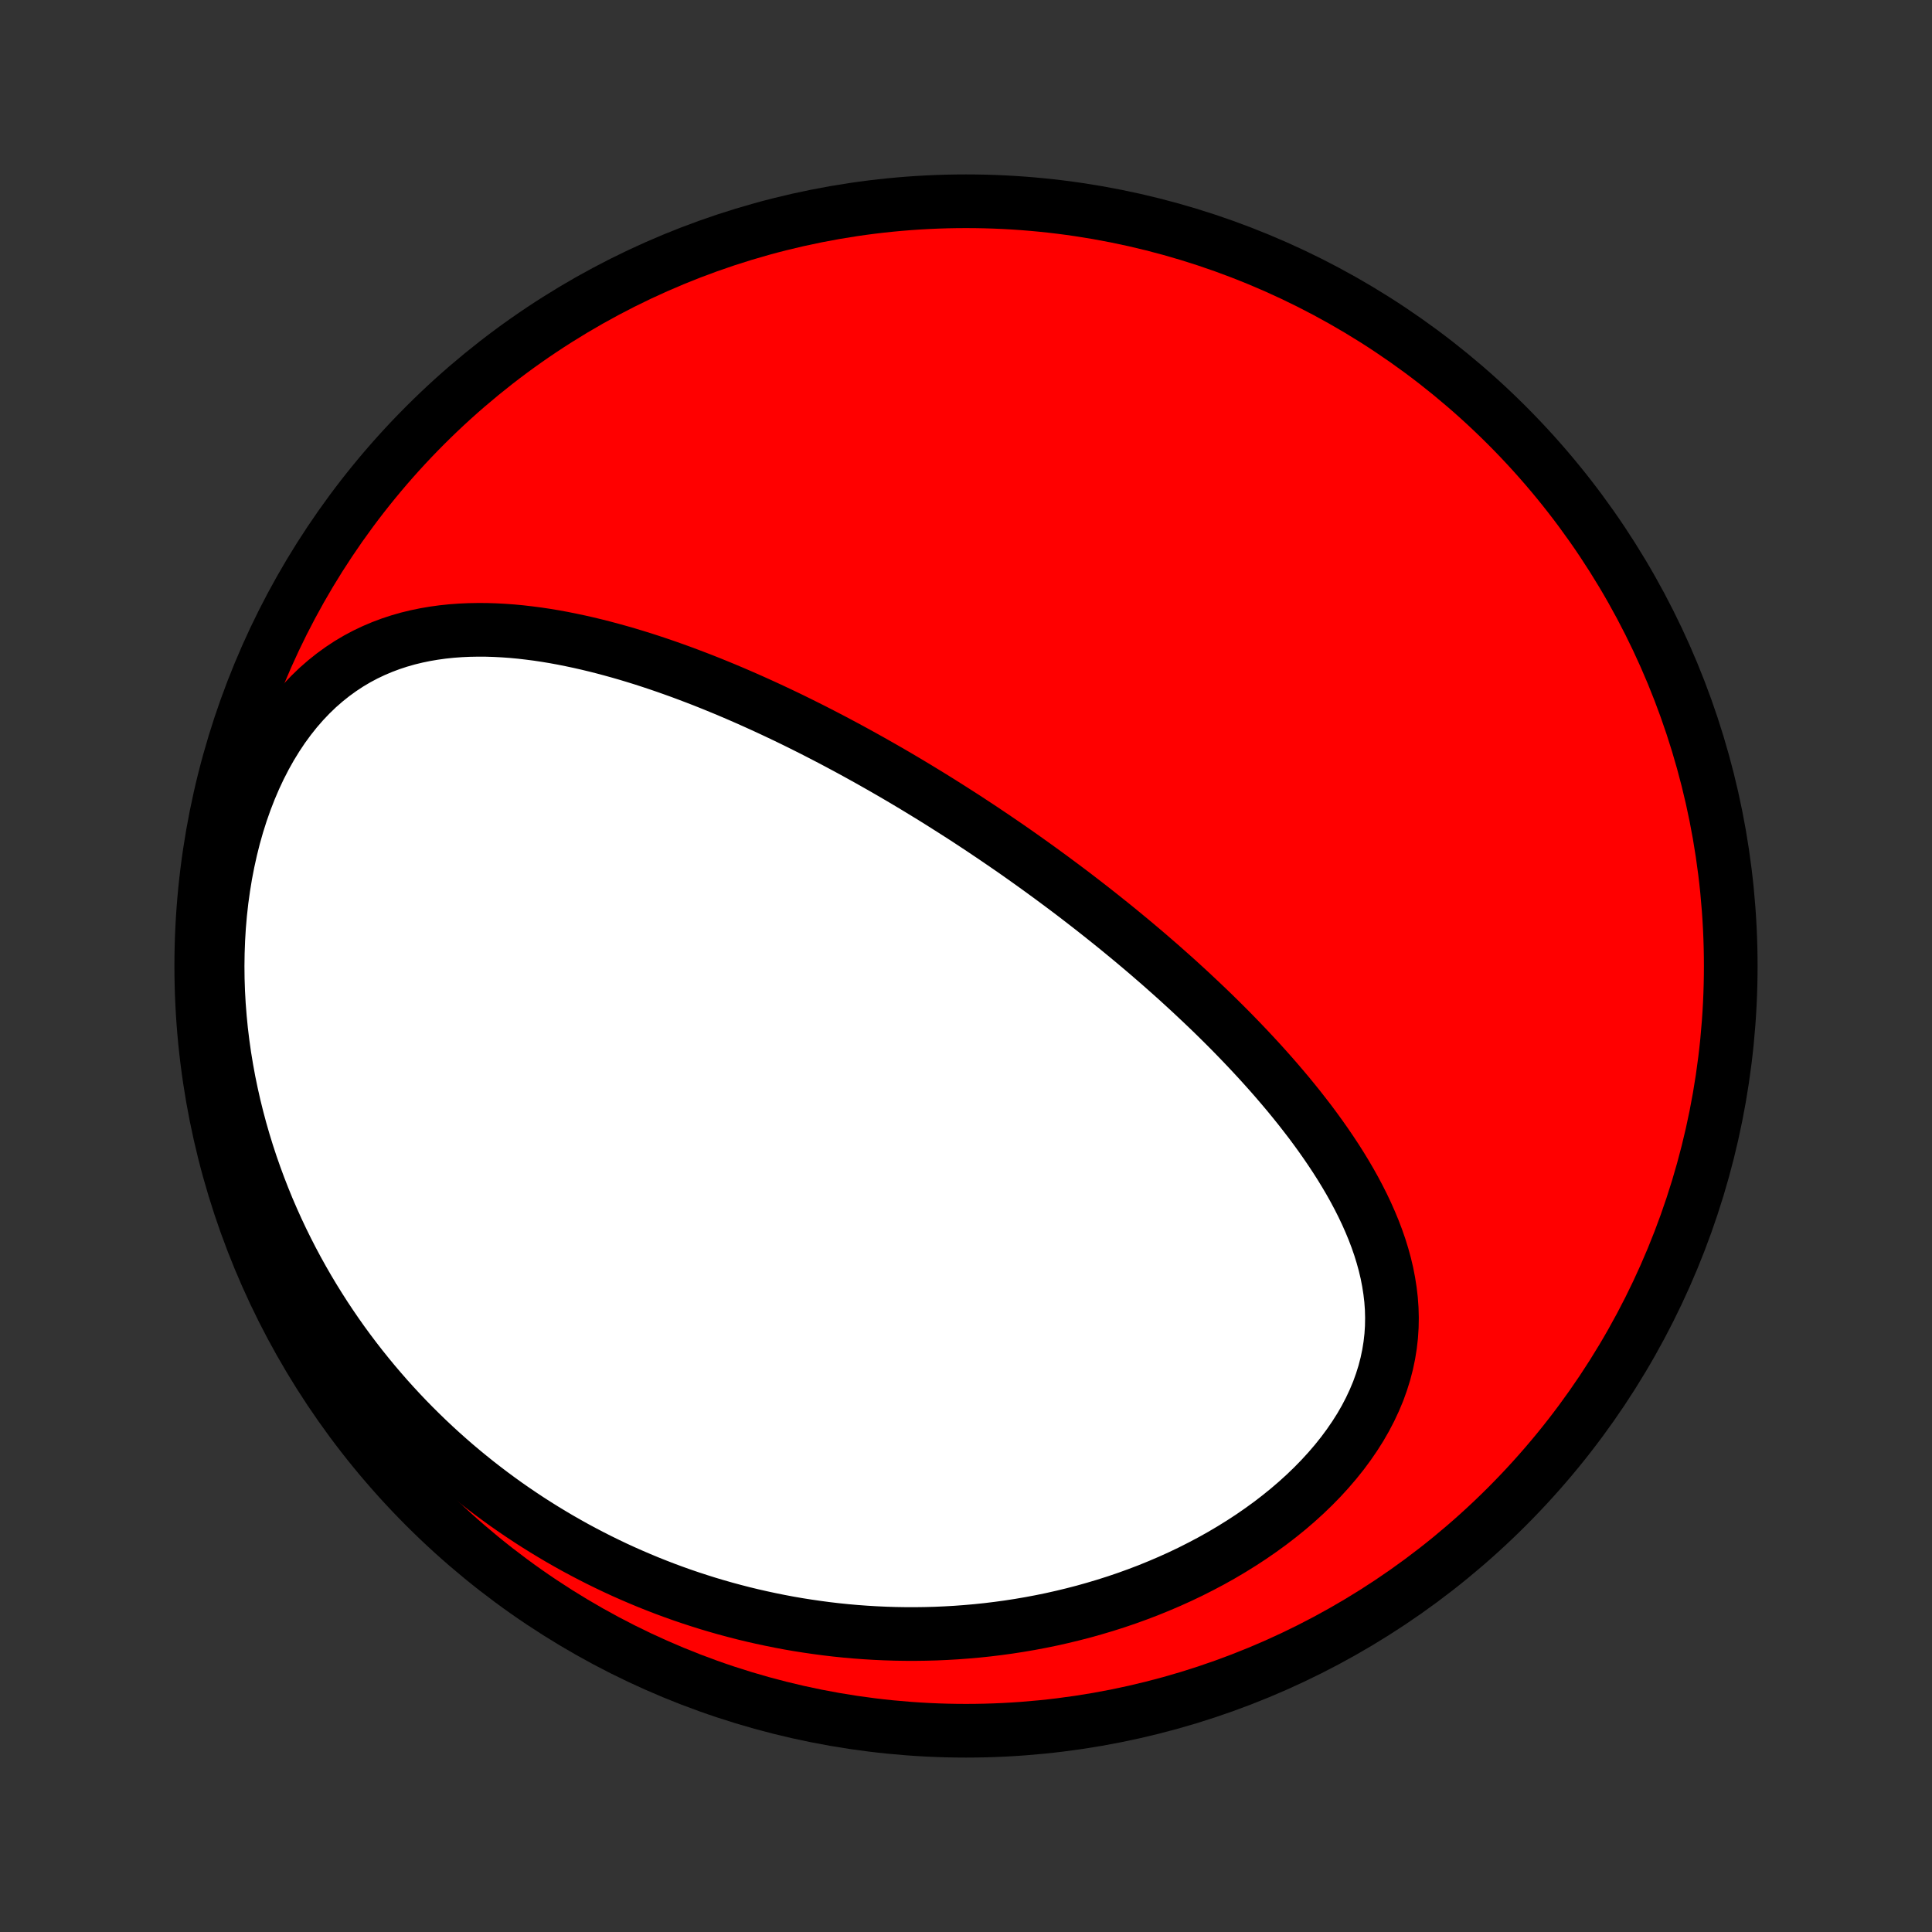 <?xml version="1.0" encoding="utf-8" standalone="no"?>
<!DOCTYPE svg PUBLIC "-//W3C//DTD SVG 1.1//EN"
  "http://www.w3.org/Graphics/SVG/1.1/DTD/svg11.dtd">
<!-- Created with matplotlib (http://matplotlib.org/) -->
<svg height="72pt" version="1.1" viewBox="0 0 72 72" width="72pt" xmlns="http://www.w3.org/2000/svg" xmlns:xlink="http://www.w3.org/1999/xlink">
 <rect x="0" y="0" width="72" height="72" fill="#333333" stroke="none"/>
 <defs>
  <style type="text/css">
*{stroke-linecap:butt;stroke-linejoin:round;}
  </style>
 </defs>
 <g id="figure_1">
  <g id="patch_1">
   <path d="
M0 72
L72 72
L72 0
L0 0
z
" style="fill:none;"/>
  </g>
  <g id="axes_1">
   <g id="PatchCollection_1">
    <defs>
     <path d="
M36 -7.5
C43.558 -7.5 50.808 -10.503 56.153 -15.848
C61.497 -21.192 64.5 -28.442 64.5 -36
C64.5 -43.558 61.497 -50.808 56.153 -56.153
C50.808 -61.497 43.558 -64.5 36 -64.5
C28.442 -64.5 21.192 -61.497 15.848 -56.153
C10.503 -50.808 7.5 -43.558 7.5 -36
C7.5 -28.442 10.503 -21.192 15.848 -15.848
C21.192 -10.503 28.442 -7.5 36 -7.5
z
" id="C0_0_a811fe30f3"/>
     <path d="
M35.937 -41.538
L36.153 -41.397
L36.368 -41.255
L36.584 -41.113
L36.798 -40.969
L37.013 -40.825
L37.227 -40.679
L37.442 -40.532
L37.656 -40.385
L37.87 -40.236
L38.083 -40.086
L38.297 -39.934
L38.51 -39.782
L38.724 -39.628
L38.937 -39.473
L39.151 -39.317
L39.364 -39.159
L39.578 -39
L39.792 -38.84
L40.006 -38.678
L40.22 -38.514
L40.434 -38.349
L40.649 -38.182
L40.863 -38.014
L41.078 -37.844
L41.293 -37.672
L41.509 -37.499
L41.724 -37.324
L41.94 -37.146
L42.157 -36.967
L42.373 -36.786
L42.59 -36.603
L42.807 -36.418
L43.024 -36.23
L43.242 -36.041
L43.459 -35.849
L43.678 -35.655
L43.896 -35.459
L44.114 -35.26
L44.333 -35.059
L44.551 -34.855
L44.77 -34.649
L44.989 -34.441
L45.208 -34.23
L45.426 -34.016
L45.645 -33.799
L45.863 -33.58
L46.081 -33.357
L46.298 -33.132
L46.515 -32.904
L46.731 -32.673
L46.947 -32.439
L47.161 -32.202
L47.375 -31.962
L47.587 -31.719
L47.798 -31.472
L48.008 -31.223
L48.215 -30.97
L48.421 -30.714
L48.624 -30.454
L48.826 -30.192
L49.024 -29.925
L49.219 -29.656
L49.411 -29.383
L49.599 -29.107
L49.784 -28.827
L49.964 -28.544
L50.139 -28.257
L50.309 -27.967
L50.473 -27.674
L50.631 -27.377
L50.783 -27.076
L50.927 -26.773
L51.063 -26.466
L51.192 -26.155
L51.311 -25.842
L51.421 -25.525
L51.52 -25.205
L51.609 -24.882
L51.686 -24.557
L51.75 -24.228
L51.802 -23.897
L51.841 -23.564
L51.865 -23.228
L51.874 -22.89
L51.868 -22.551
L51.846 -22.21
L51.807 -21.868
L51.752 -21.526
L51.68 -21.183
L51.591 -20.84
L51.484 -20.498
L51.361 -20.156
L51.219 -19.817
L51.061 -19.479
L50.886 -19.143
L50.695 -18.811
L50.487 -18.483
L50.264 -18.158
L50.027 -17.838
L49.775 -17.523
L49.509 -17.213
L49.231 -16.909
L48.94 -16.611
L48.638 -16.32
L48.325 -16.036
L48.002 -15.759
L47.67 -15.49
L47.329 -15.228
L46.98 -14.975
L46.624 -14.729
L46.261 -14.492
L45.892 -14.263
L45.518 -14.042
L45.139 -13.83
L44.755 -13.627
L44.368 -13.431
L43.978 -13.245
L43.584 -13.067
L43.189 -12.898
L42.791 -12.736
L42.392 -12.584
L41.991 -12.439
L41.59 -12.303
L41.188 -12.175
L40.785 -12.055
L40.383 -11.942
L39.981 -11.838
L39.58 -11.741
L39.179 -11.651
L38.779 -11.569
L38.38 -11.494
L37.982 -11.426
L37.586 -11.365
L37.192 -11.311
L36.799 -11.263
L36.407 -11.222
L36.018 -11.188
L35.631 -11.159
L35.246 -11.137
L34.863 -11.12
L34.482 -11.11
L34.103 -11.105
L33.727 -11.106
L33.353 -11.112
L32.982 -11.124
L32.612 -11.141
L32.246 -11.163
L31.881 -11.19
L31.52 -11.222
L31.16 -11.259
L30.803 -11.301
L30.449 -11.348
L30.097 -11.399
L29.747 -11.454
L29.4 -11.514
L29.055 -11.579
L28.713 -11.648
L28.373 -11.721
L28.035 -11.798
L27.7 -11.879
L27.367 -11.965
L27.036 -12.054
L26.707 -12.148
L26.381 -12.245
L26.057 -12.347
L25.735 -12.452
L25.415 -12.561
L25.098 -12.674
L24.782 -12.791
L24.469 -12.912
L24.157 -13.036
L23.848 -13.165
L23.54 -13.297
L23.235 -13.432
L22.931 -13.572
L22.629 -13.716
L22.329 -13.863
L22.032 -14.014
L21.735 -14.169
L21.441 -14.327
L21.149 -14.49
L20.858 -14.656
L20.569 -14.827
L20.282 -15.001
L19.997 -15.179
L19.713 -15.361
L19.431 -15.548
L19.151 -15.738
L18.872 -15.932
L18.596 -16.131
L18.321 -16.334
L18.048 -16.541
L17.776 -16.752
L17.507 -16.968
L17.239 -17.188
L16.973 -17.412
L16.709 -17.642
L16.447 -17.875
L16.187 -18.113
L15.928 -18.357
L15.672 -18.605
L15.418 -18.857
L15.165 -19.115
L14.915 -19.378
L14.668 -19.645
L14.422 -19.918
L14.179 -20.197
L13.938 -20.48
L13.7 -20.769
L13.464 -21.063
L13.231 -21.363
L13.001 -21.668
L12.773 -21.979
L12.549 -22.296
L12.328 -22.619
L12.11 -22.947
L11.896 -23.282
L11.685 -23.622
L11.478 -23.968
L11.275 -24.321
L11.076 -24.679
L10.881 -25.044
L10.691 -25.415
L10.505 -25.792
L10.324 -26.176
L10.149 -26.565
L9.978 -26.961
L9.814 -27.363
L9.655 -27.771
L9.502 -28.186
L9.355 -28.606
L9.215 -29.032
L9.082 -29.464
L8.956 -29.902
L8.838 -30.345
L8.727 -30.794
L8.625 -31.247
L8.53 -31.706
L8.445 -32.169
L8.368 -32.637
L8.301 -33.109
L8.243 -33.585
L8.196 -34.064
L8.158 -34.546
L8.131 -35.031
L8.115 -35.517
L8.11 -36.005
L8.117 -36.494
L8.135 -36.983
L8.164 -37.471
L8.206 -37.958
L8.26 -38.444
L8.327 -38.926
L8.405 -39.405
L8.497 -39.88
L8.601 -40.349
L8.717 -40.812
L8.846 -41.267
L8.988 -41.715
L9.142 -42.153
L9.308 -42.58
L9.486 -42.997
L9.676 -43.402
L9.877 -43.793
L10.089 -44.171
L10.312 -44.534
L10.544 -44.882
L10.787 -45.214
L11.038 -45.53
L11.298 -45.829
L11.566 -46.111
L11.841 -46.376
L12.124 -46.623
L12.412 -46.853
L12.706 -47.066
L13.005 -47.263
L13.309 -47.443
L13.617 -47.607
L13.929 -47.755
L14.243 -47.888
L14.56 -48.007
L14.88 -48.112
L15.201 -48.204
L15.523 -48.282
L15.847 -48.349
L16.172 -48.404
L16.497 -48.449
L16.822 -48.483
L17.147 -48.507
L17.471 -48.522
L17.796 -48.528
L18.119 -48.527
L18.442 -48.517
L18.764 -48.5
L19.084 -48.477
L19.403 -48.447
L19.721 -48.41
L20.037 -48.369
L20.351 -48.322
L20.663 -48.27
L20.974 -48.213
L21.283 -48.151
L21.59 -48.086
L21.894 -48.017
L22.197 -47.944
L22.497 -47.868
L22.796 -47.788
L23.092 -47.706
L23.386 -47.621
L23.677 -47.533
L23.967 -47.443
L24.254 -47.35
L24.539 -47.255
L24.822 -47.158
L25.102 -47.059
L25.38 -46.959
L25.656 -46.856
L25.93 -46.752
L26.202 -46.647
L26.471 -46.54
L26.739 -46.431
L27.004 -46.322
L27.267 -46.211
L27.529 -46.099
L27.788 -45.986
L28.045 -45.872
L28.3 -45.757
L28.554 -45.641
L28.806 -45.524
L29.056 -45.406
L29.304 -45.288
L29.55 -45.169
L29.795 -45.048
L30.038 -44.927
L30.28 -44.806
L30.52 -44.683
L30.758 -44.56
L30.995 -44.437
L31.231 -44.312
L31.465 -44.187
L31.699 -44.061
L31.93 -43.935
L32.161 -43.807
L32.39 -43.68
L32.618 -43.551
L32.846 -43.422
L33.072 -43.292
L33.297 -43.162
L33.521 -43.031
L33.744 -42.899
L33.967 -42.766
L34.188 -42.633
L34.409 -42.498
L34.629 -42.364
L34.849 -42.228
L35.067 -42.092
L35.285 -41.954
L35.503 -41.816
z
" id="C0_1_040ee58e10"/>
    </defs>
    <g clip-path="url(#p1bffca34e9)">
     <use style="fill:#ff0000;stroke:#000000;stroke-width:2.0;" x="0.0" xlink:href="#C0_0_a811fe30f3" y="72.0"/>
    </g>
    <g clip-path="url(#p1bffca34e9)">
     <use style="fill:#ffffff;stroke:#000000;stroke-width:2.0;" x="0.0" xlink:href="#C0_1_040ee58e10" y="72.0"/>
    </g>
   </g>
  </g>
 </g>
 <defs>
  <clipPath id="p1bffca34e9">
   <rect height="72.0" width="72.0" x="0.0" y="0.0"/>
  </clipPath>
 </defs>
</svg>
